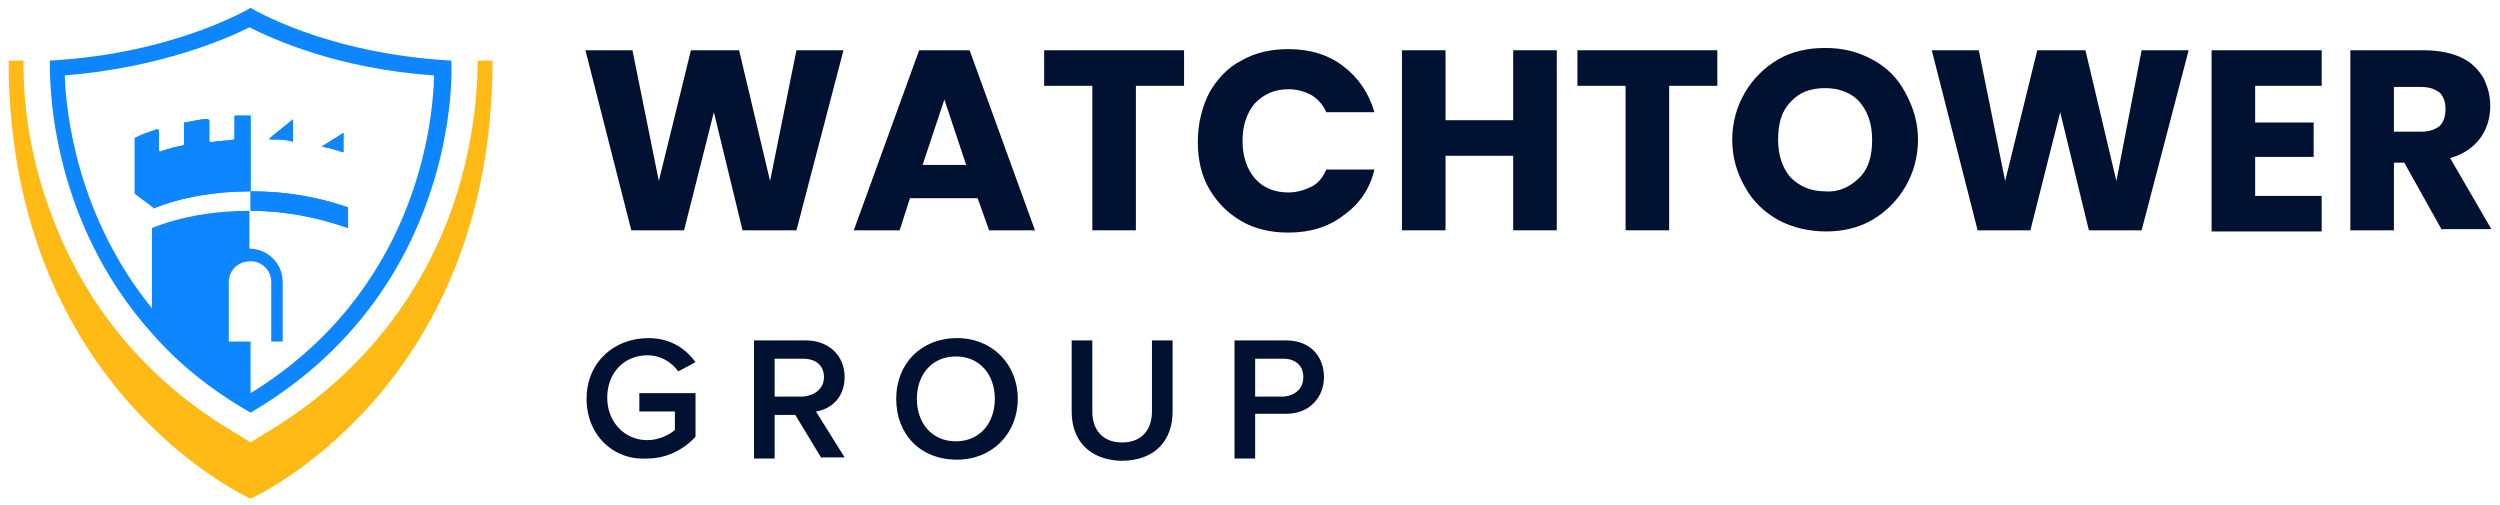 <svg width="218" height="44" viewBox="0 0 218 44" fill="none" xmlns="http://www.w3.org/2000/svg">
<g clip-path="url(#clip0_405_1625)">
<path d="M21.85 10.082V16.683C18.75 16.683 15.85 17.183 13.35 18.183V18.082L11.75 16.883V16.782V12.082C11.75 12.082 11.75 11.982 11.85 11.982C12.45 11.682 13.05 11.482 13.65 11.283C13.75 11.283 13.85 11.283 13.85 11.383V13.082C13.85 13.182 13.95 13.283 14.05 13.182C14.65 12.982 15.35 12.783 15.95 12.682C16.05 12.682 16.05 12.582 16.05 12.582V10.783C16.05 10.682 16.05 10.682 16.15 10.682C16.75 10.582 17.45 10.383 18.05 10.383C18.15 10.383 18.25 10.482 18.25 10.482V12.283C18.25 12.383 18.35 12.383 18.45 12.383C19.05 12.283 19.75 12.283 20.35 12.182C20.45 12.182 20.45 12.082 20.45 12.082V10.182C20.45 10.082 20.45 10.082 20.55 10.082C20.85 10.082 21.15 10.082 21.45 10.082H21.85Z" fill="#0E86FF"/>
<path d="M23.95 12.182C23.75 12.182 23.65 12.182 23.45 12.182L25.55 10.482V12.382C24.95 12.182 24.45 12.182 23.95 12.182Z" fill="#0E86FF"/>
<path d="M28.55 12.883C28.35 12.883 28.25 12.783 28.05 12.783L29.95 11.582V13.283C29.45 13.082 28.95 12.982 28.55 12.883Z" fill="#0E86FF"/>
<path d="M30.35 18.083C30.35 18.183 30.35 18.183 30.35 18.083V19.883C27.75 18.983 24.95 18.383 21.85 18.383V16.683C24.95 16.683 27.75 17.183 30.35 18.083Z" fill="#0E86FF"/>
<path d="M39.35 5.283C28.35 4.683 21.85 0.683 21.85 0.683C21.85 0.683 15.25 4.683 4.35 5.283C4.35 6.183 3.95 18.783 13.35 29.183C15.55 31.683 18.35 33.983 21.85 35.983C39.95 25.383 39.45 6.383 39.35 5.283ZM21.85 34.283V29.783H19.95V24.583C19.95 23.583 20.75 22.783 21.85 22.783C22.85 22.783 23.65 23.583 23.65 24.583V29.783H24.65V24.583C24.65 22.983 23.35 21.683 21.75 21.683V18.383C18.65 18.383 15.75 18.883 13.25 19.883V26.883C6.75 18.883 5.75 9.883 5.65 6.583C14.05 5.883 19.75 3.383 21.75 2.383C23.75 3.383 29.35 5.983 37.85 6.583C37.75 11.083 36.15 25.483 21.85 34.283Z" fill="#0E86FF"/>
<path d="M21.85 10.082V16.683C18.75 16.683 15.85 17.183 13.35 18.183V18.082L11.75 16.883V16.782V12.082C11.75 12.082 11.75 11.982 11.85 11.982C12.45 11.682 13.05 11.482 13.65 11.283C13.75 11.283 13.85 11.283 13.85 11.383V13.082C13.85 13.182 13.95 13.283 14.05 13.182C14.65 12.982 15.35 12.783 15.95 12.682C16.05 12.682 16.05 12.582 16.05 12.582V10.783C16.05 10.682 16.05 10.682 16.15 10.682C16.75 10.582 17.45 10.383 18.05 10.383C18.15 10.383 18.25 10.482 18.25 10.482V12.283C18.25 12.383 18.35 12.383 18.45 12.383C19.05 12.283 19.75 12.283 20.35 12.182C20.45 12.182 20.45 12.082 20.45 12.082V10.182C20.45 10.082 20.45 10.082 20.55 10.082C20.85 10.082 21.15 10.082 21.45 10.082H21.85Z" fill="#0E86FF"/>
<path d="M30.35 18.083C30.35 18.183 30.35 18.183 30.35 18.083V19.883C27.75 18.983 24.95 18.383 21.85 18.383V16.683C24.95 16.683 27.75 17.183 30.35 18.083Z" fill="#0E86FF"/>
<path d="M25.55 10.383V12.283C25.05 12.183 24.45 12.183 23.95 12.083C23.75 12.083 23.65 12.083 23.45 12.083L25.55 10.383Z" fill="#0E86FF"/>
<path d="M29.95 11.582V13.283C29.45 13.182 29.05 12.982 28.55 12.883C28.35 12.883 28.25 12.783 28.05 12.783L29.95 11.582Z" fill="#0E86FF"/>
<path d="M42.95 5.283C42.95 34.083 21.85 43.483 21.85 43.483C21.85 43.483 0.75 34.083 0.75 5.283C1.25 5.283 1.65 5.283 2.05 5.283C2.05 6.383 1.95 11.583 4.15 17.783C7.05 26.283 12.75 33.283 20.75 37.883L21.85 38.583L22.95 37.883C30.85 33.283 36.65 26.283 39.55 17.783C41.65 11.583 41.65 6.383 41.65 5.283C42.05 5.283 42.45 5.283 42.95 5.283Z" fill="#FFBA15"/>
<path d="M73.55 4.383L69.45 20.083H64.75L62.25 9.783L59.65 20.083H55.05L51.05 4.383H55.15L57.45 15.783L60.25 4.383H64.45L67.15 15.783L69.45 4.383H73.55Z" fill="#011132"/>
<path d="M85.25 17.283H79.35L78.45 20.083H74.45L80.15 4.383H84.55L90.25 20.083H86.25L85.25 17.283ZM84.25 14.383L82.35 8.683L80.45 14.383H84.25Z" fill="#011132"/>
<path d="M103.25 4.383V7.483H99.05V20.083H95.25V7.483H91.05V4.383H103.25Z" fill="#011132"/>
<path d="M105.45 8.083C106.15 6.883 107.05 5.883 108.25 5.283C109.45 4.583 110.85 4.283 112.35 4.283C114.25 4.283 115.85 4.783 117.15 5.783C118.45 6.783 119.35 8.083 119.85 9.783H115.65C115.35 9.083 114.85 8.583 114.35 8.283C113.75 7.983 113.15 7.783 112.35 7.783C111.15 7.783 110.25 8.183 109.45 8.983C108.75 9.783 108.35 10.883 108.35 12.283C108.35 13.683 108.75 14.783 109.45 15.583C110.15 16.383 111.15 16.783 112.35 16.783C113.05 16.783 113.75 16.583 114.35 16.283C114.95 15.983 115.35 15.483 115.65 14.783H119.85C119.45 16.483 118.55 17.783 117.15 18.783C115.85 19.783 114.25 20.283 112.35 20.283C110.85 20.283 109.45 19.983 108.25 19.283C107.05 18.583 106.15 17.683 105.45 16.483C104.75 15.283 104.45 13.883 104.45 12.383C104.45 10.683 104.85 9.283 105.45 8.083Z" fill="#011132"/>
<path d="M135.75 4.383V20.083H131.95V13.583H126.05V20.083H122.25V4.383H126.05V10.483H131.95V4.383H135.75Z" fill="#011132"/>
<path d="M149.75 4.383V7.483H145.55V20.083H141.75V7.483H137.55V4.383H149.75Z" fill="#011132"/>
<path d="M155.05 19.183C153.85 18.483 152.85 17.583 152.15 16.283C151.45 15.083 151.05 13.683 151.05 12.183C151.05 10.683 151.45 9.283 152.15 8.083C152.85 6.883 153.85 5.883 155.05 5.183C156.25 4.483 157.65 4.183 159.15 4.183C160.65 4.183 161.95 4.483 163.25 5.183C164.55 5.883 165.45 6.783 166.15 8.083C166.85 9.383 167.25 10.683 167.25 12.183C167.25 13.683 166.85 15.083 166.15 16.283C165.45 17.483 164.45 18.483 163.25 19.183C162.05 19.883 160.65 20.183 159.25 20.183C157.85 20.183 156.35 19.883 155.05 19.183ZM162.15 15.483C162.95 14.683 163.25 13.583 163.25 12.183C163.25 10.783 162.85 9.683 162.15 8.883C161.45 8.083 160.35 7.683 159.15 7.683C157.85 7.683 156.85 8.083 156.15 8.883C155.35 9.683 155.05 10.783 155.05 12.183C155.05 13.583 155.45 14.683 156.15 15.483C156.95 16.283 157.95 16.683 159.15 16.683C160.35 16.783 161.35 16.283 162.15 15.483Z" fill="#011132"/>
<path d="M190.85 4.383L186.75 20.083H182.15L179.65 9.783L177.05 20.083H172.45L168.45 4.383H172.55L174.85 15.783L177.65 4.383H181.85L184.55 15.783L186.75 4.383H190.85Z" fill="#011132"/>
<path d="M196.65 7.483V10.683H201.75V13.683H196.65V17.083H202.45V20.183H192.85V4.383H202.45V7.483H196.65Z" fill="#011132"/>
<path d="M212.95 20.083L209.65 14.183H208.75V20.083H204.95V4.383H211.35C212.55 4.383 213.65 4.583 214.55 4.983C215.45 5.383 216.05 5.983 216.55 6.783C216.95 7.583 217.15 8.383 217.15 9.283C217.15 10.283 216.85 11.283 216.25 12.083C215.65 12.883 214.75 13.483 213.65 13.783L217.25 19.983H212.95V20.083ZM208.75 11.483H211.15C211.85 11.483 212.35 11.283 212.75 10.983C213.05 10.683 213.25 10.183 213.25 9.483C213.25 8.883 213.05 8.383 212.75 8.083C212.35 7.783 211.85 7.583 211.15 7.583H208.75V11.483Z" fill="#011132"/>
<path d="M51.15 34.782C51.15 31.582 53.55 29.482 56.55 29.482C58.55 29.482 59.85 30.482 60.65 31.582L59.15 32.382C58.55 31.582 57.65 30.982 56.45 30.982C54.45 30.982 52.95 32.482 52.95 34.682C52.95 36.782 54.45 38.382 56.45 38.382C57.45 38.382 58.45 37.882 58.85 37.482V35.882H55.75V34.282H60.65V38.082C59.65 39.182 58.15 39.982 56.45 39.982C53.55 40.182 51.15 37.982 51.15 34.782Z" fill="#011132"/>
<path d="M71.65 39.983L69.35 36.183H67.55V39.983H65.75V29.683H70.25C72.25 29.683 73.65 30.983 73.65 32.883C73.65 34.683 72.45 35.683 71.15 35.883L73.65 39.883H71.65V39.983ZM71.85 32.883C71.85 31.883 71.15 31.283 70.05 31.283H67.55V34.583H70.05C71.05 34.483 71.85 33.883 71.85 32.883Z" fill="#011132"/>
<path d="M78.15 34.782C78.15 31.682 80.35 29.482 83.45 29.482C86.55 29.482 88.75 31.782 88.75 34.782C88.75 37.782 86.55 40.082 83.45 40.082C80.25 40.082 78.15 37.882 78.15 34.782ZM86.75 34.782C86.75 32.682 85.45 31.082 83.35 31.082C81.25 31.082 79.95 32.682 79.95 34.782C79.95 36.882 81.25 38.482 83.35 38.482C85.45 38.482 86.75 36.882 86.75 34.782Z" fill="#011132"/>
<path d="M93.45 35.883V29.683H95.25V35.883C95.25 37.483 96.15 38.583 97.85 38.583C99.55 38.583 100.45 37.483 100.45 35.883V29.683H102.25V35.883C102.25 38.383 100.75 40.183 97.75 40.183C94.95 40.083 93.45 38.383 93.45 35.883Z" fill="#011132"/>
<path d="M107.65 39.983V29.683H112.15C114.35 29.683 115.45 31.183 115.45 32.883C115.45 34.583 114.25 36.083 112.15 36.083H109.45V39.983H107.65ZM113.65 32.883C113.65 31.883 112.95 31.283 111.95 31.283H109.45V34.583H111.95C112.95 34.483 113.65 33.883 113.65 32.883Z" fill="#011132"/>
</g>
<defs>
<clipPath id="clip0_405_1625">
<rect width="216.5" height="42.8" fill="white" transform="translate(0.75 0.683)"/>
</clipPath>
</defs>
</svg>
